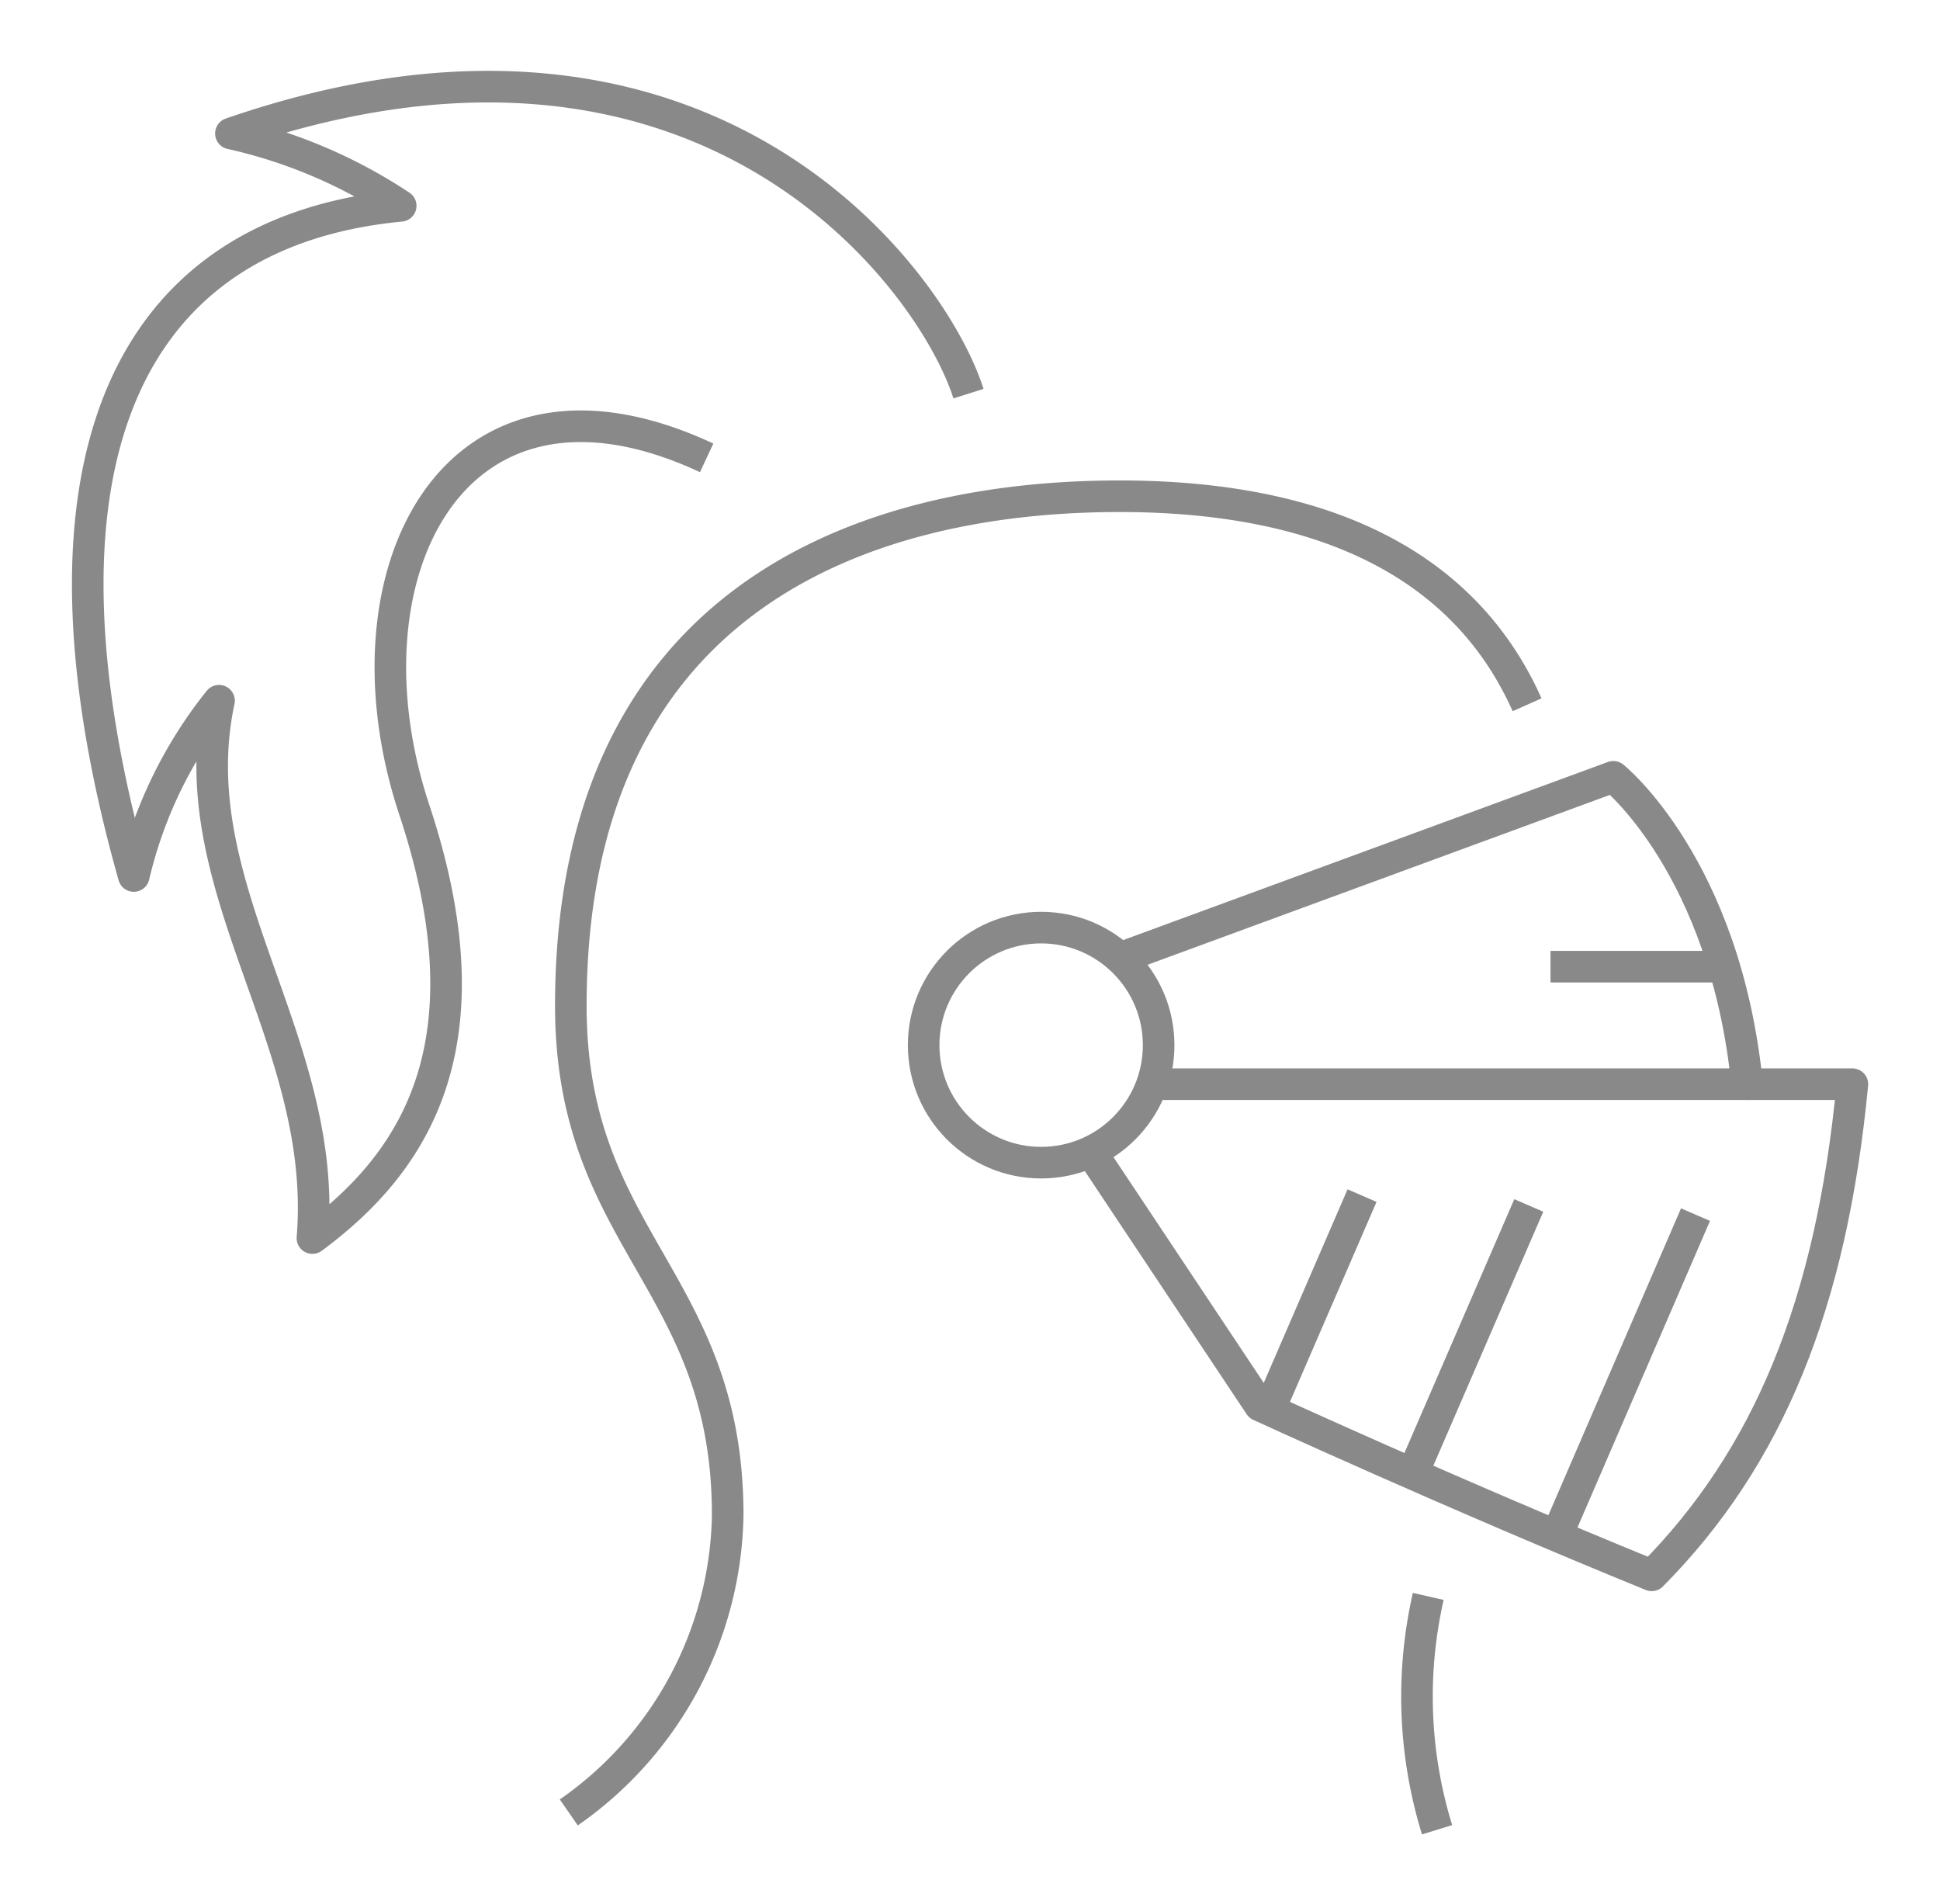<svg id="Layer_1" data-name="Layer 1" xmlns="http://www.w3.org/2000/svg" viewBox="0 0 57.13 56.06">
  <defs>
    <style>
      .cls-1 {
        fill: none;
        stroke: #898989;
        stroke-linejoin: round;
        stroke-width: 0.93px;
      }
    </style>
  </defs>
  <g>
    <path class="cls-1" d="M16.75,53.36a10.88,10.88,0,0,0,4.68-8.75c0-6.92-4.62-8.07-4.62-15,0-11.9,8.51-15,16.16-15,6.29,0,10.24,2.19,12,6.14"/>
    <path class="cls-1" d="M42.06,47a13.28,13.28,0,0,0,.26,6.87"/>
    <circle class="cls-1" cx="30.66" cy="30.77" r="3.46"/>
    <path class="cls-1" d="M33,28.2l14.51-5.33s3.29,2.63,3.94,9.05H33.92"/>
    <path class="cls-1" d="M51.43,31.92h3.12c-.62,6.49-2.48,11-5.91,14.46-5.84-2.38-11.54-5-11.54-5l-5-7.51"/>
    <line class="cls-1" x1="50.75" y1="28.46" x2="45.66" y2="28.46"/>
    <line class="cls-1" x1="40.11" y1="35.2" x2="37.36" y2="41.55"/>
    <line class="cls-1" x1="45.02" y1="35.49" x2="41.6" y2="43.39"/>
    <line class="cls-1" x1="49.93" y1="35.76" x2="45.84" y2="45.22"/>
    <path class="cls-1" d="M28.52,11.59C27.45,8.21,20.76-.89,6.8,3.93a14.9,14.9,0,0,1,5,2.13C3.35,6.87.66,14.18,3.94,25.79a13,13,0,0,1,2.51-5.16c-1.18,5.52,3.23,10,2.75,15.82,3-2.22,5.3-5.68,3-12.61S13.35,10,20.81,13.48"/>
  </g>
</svg>
